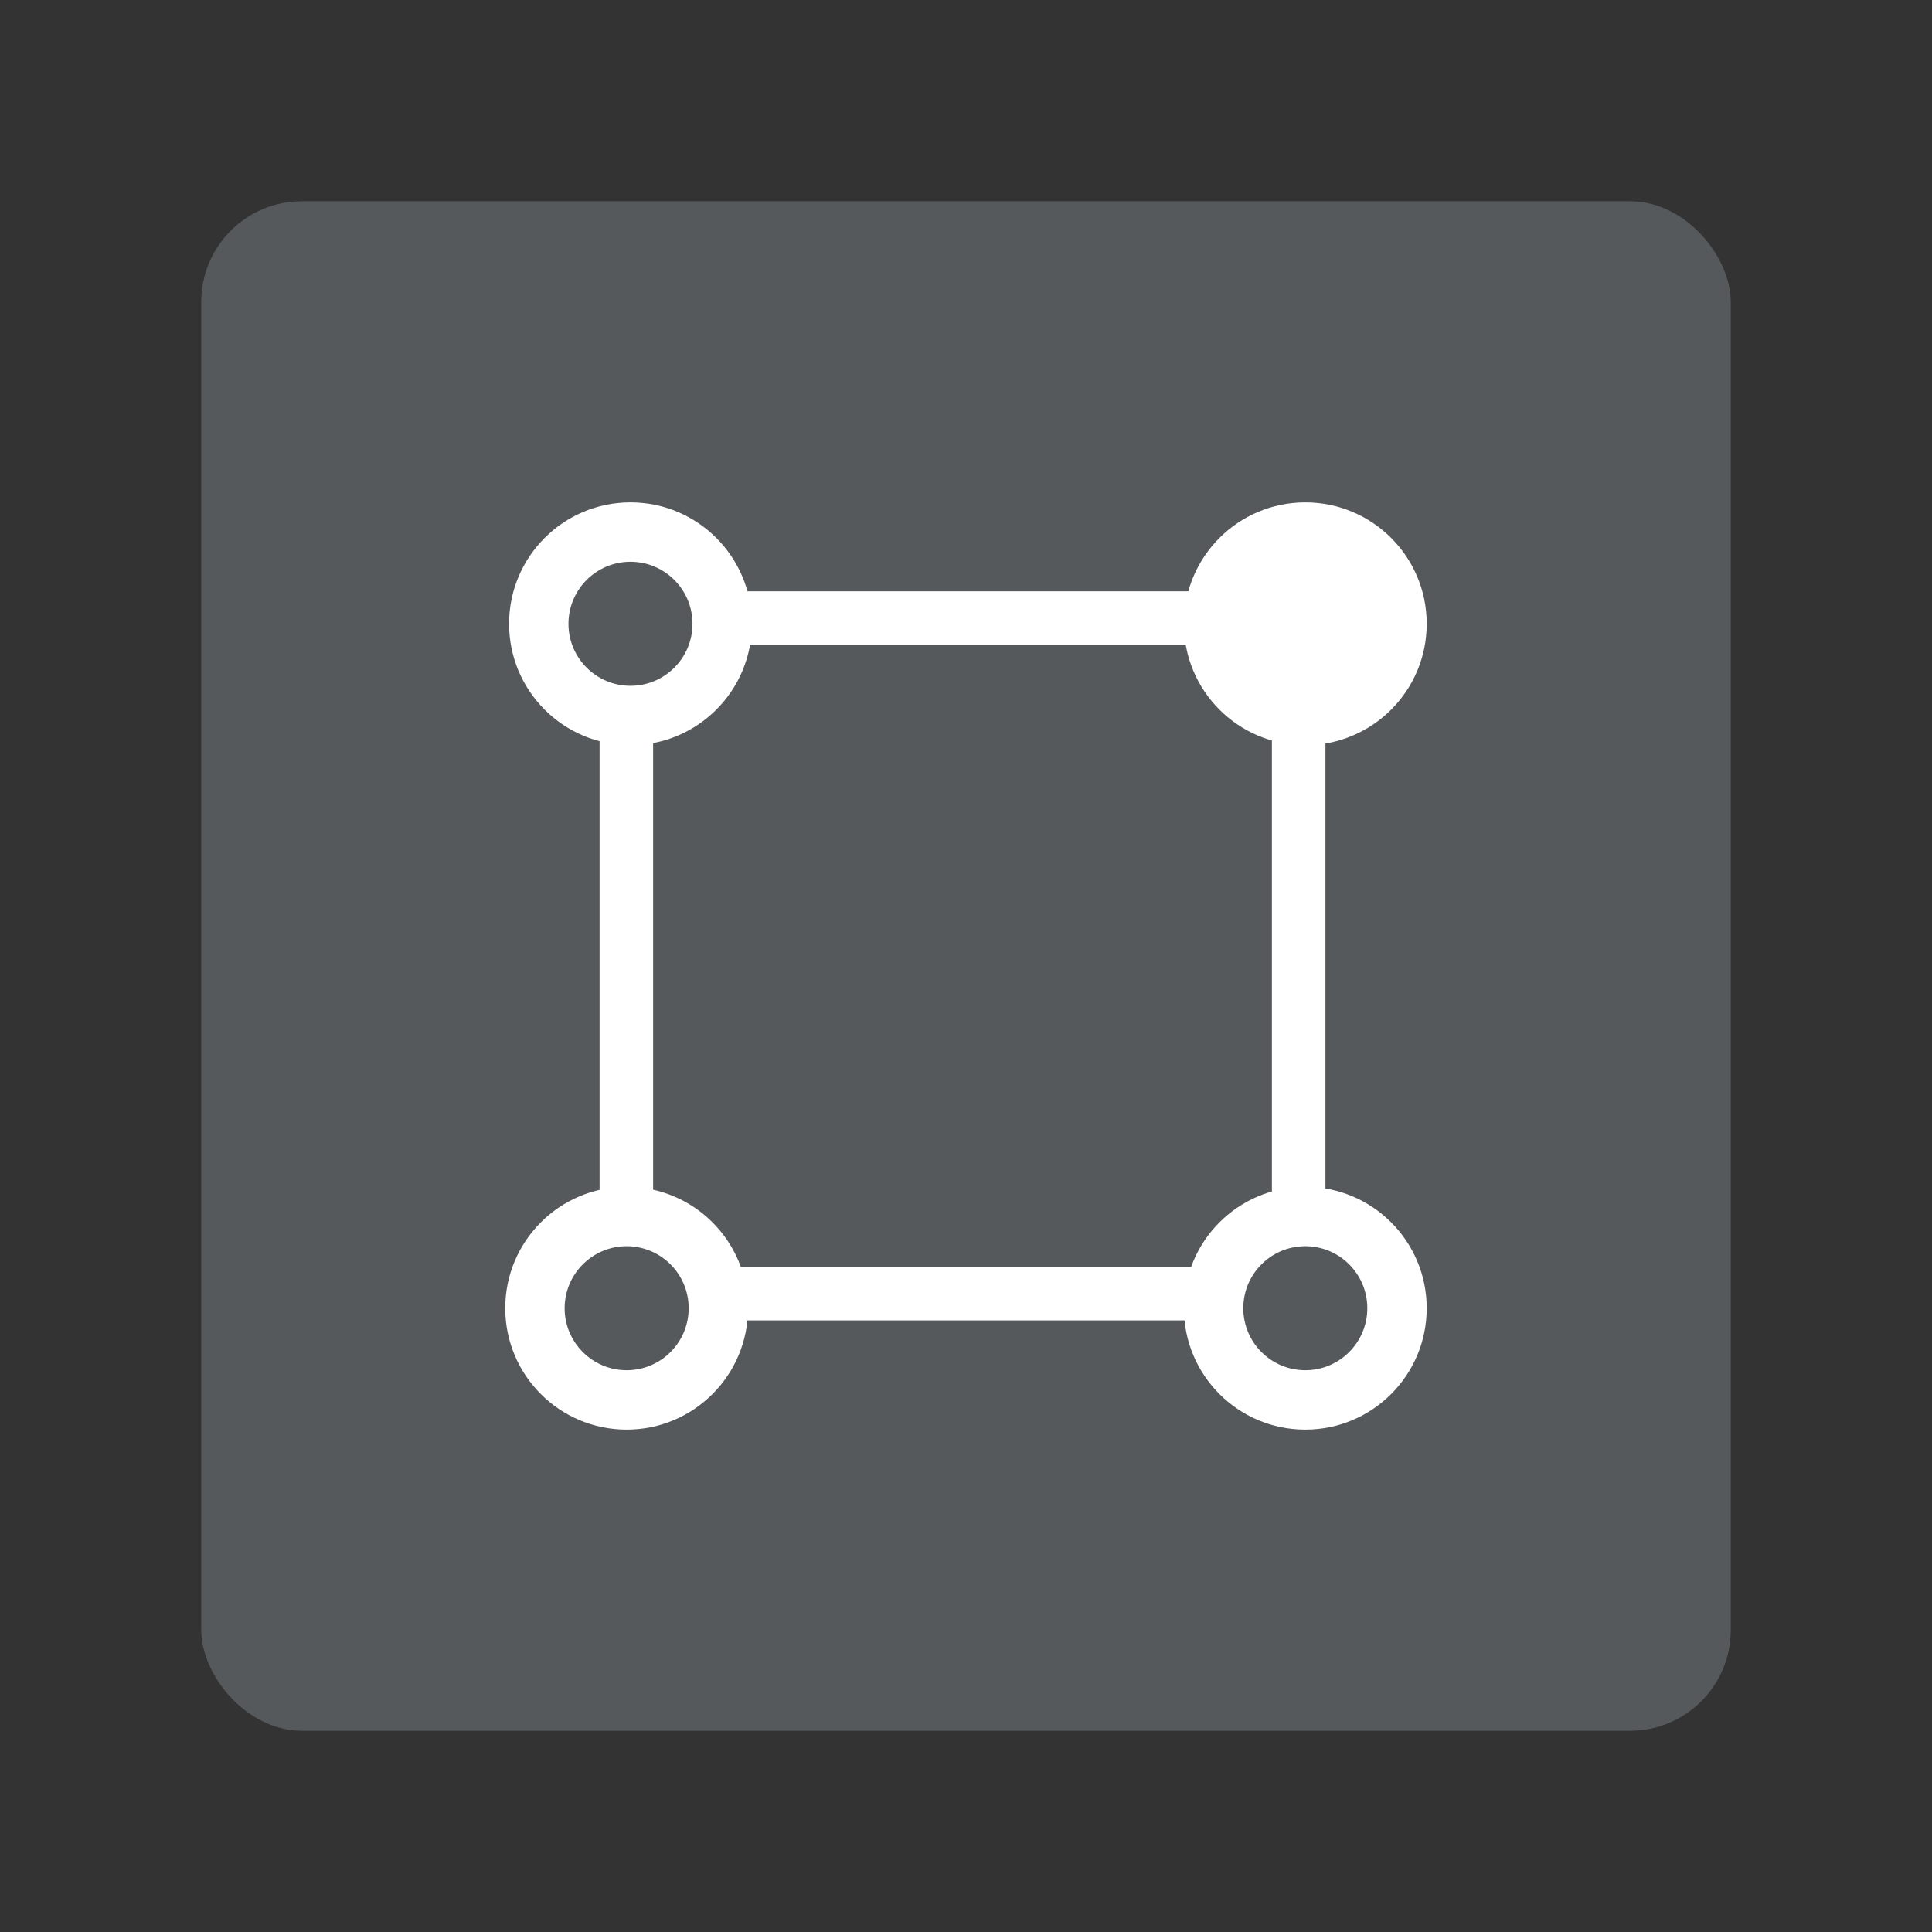<?xml version="1.0" encoding="UTF-8"?>
<svg version="1.1" viewBox="0 0 192 192" xmlns="http://www.w3.org/2000/svg">
 <rect x="0" y="0" width="192" height="192" fill="#333333" stroke="none"/>
 <rect class="a" x="20" y="20" width="152" height="152" rx="10" style="fill:#56595b"/>
 <circle cx="62.656" cy="61.991" r="12.065" style="fill:#fff;stroke-linecap:round;stroke-linejoin:round;stroke-width:5.32"/>
 <circle cx="129.72" cy="61.991" r="12.065" style="fill:#fff;stroke-linecap:round;stroke-linejoin:round;stroke-width:5.32"/>
 <circle cx="129.72" cy="130.01" r="12.065" style="fill:#fff;stroke-linecap:round;stroke-linejoin:round;stroke-width:5.32"/>
 <circle cx="62.276" cy="130.01" r="12.065" style="fill:#fff;stroke-linecap:round;stroke-linejoin:round;stroke-width:5.32"/>
 <circle cx="62.656" cy="61.991" r="6.163" style="fill:#56595b;stroke-linecap:round;stroke-linejoin:round;stroke-width:5.32"/>
 <circle cx="62.276" cy="130.01" r="6.163" style="fill:#56595b;stroke-linecap:round;stroke-linejoin:round;stroke-width:5.32"/>
 <circle cx="129.72" cy="130.01" r="6.163" style="fill:#56595b;stroke-linecap:round;stroke-linejoin:round;stroke-width:5.32"/>
 <path d="m71.966 61.421h52.533" style="fill:#56595b;stroke-linecap:round;stroke-linejoin:round;stroke-width:5.32;stroke:#fff"/>
 <path d="m129.06 69.876v51.292" style="fill:#56595b;stroke-linecap:round;stroke-linejoin:round;stroke-width:5.32;stroke:#fff"/>
 <path d="m120.08 128.56h-48.969" style="fill:#56595b;stroke-linecap:round;stroke-linejoin:round;stroke-width:5.32;stroke:#fff"/>
 <path d="m62.246 120.23v-49.171" style="fill:#56595b;stroke-linecap:round;stroke-linejoin:round;stroke-width:5.32;stroke:#fff"/>
</svg>
